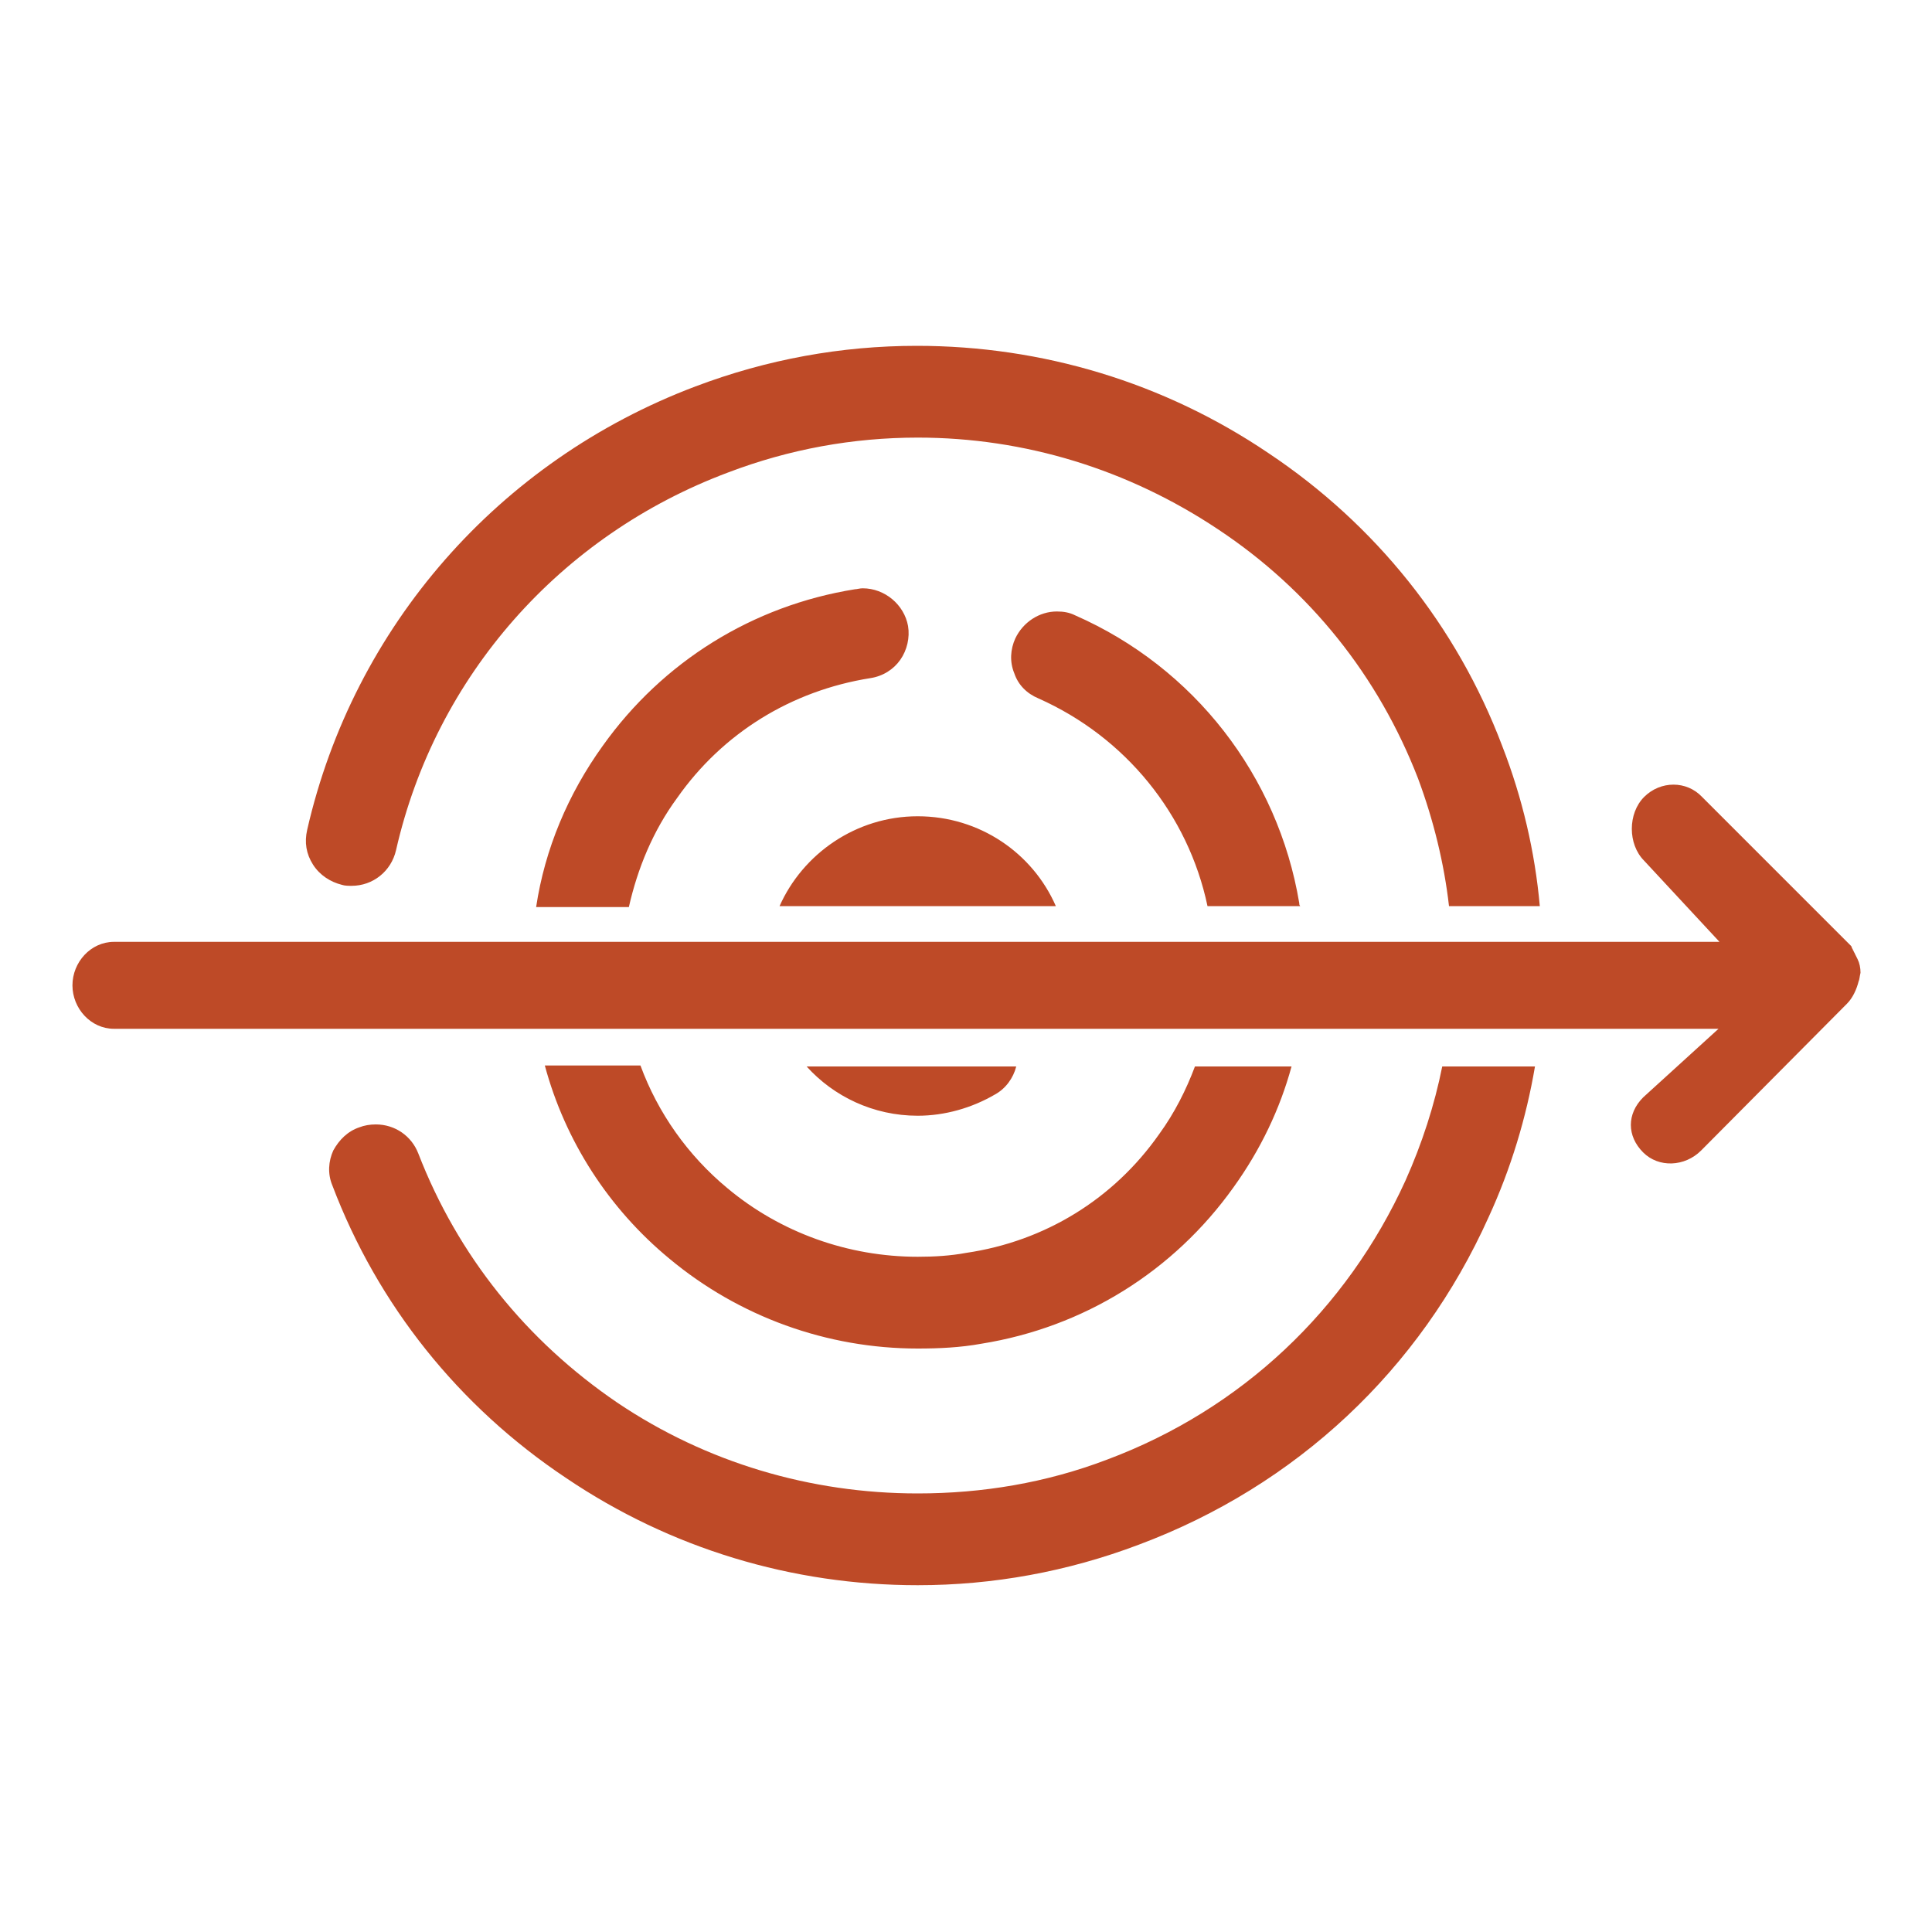 <?xml version="1.0" encoding="utf-8"?>
<!-- Generator: Adobe Illustrator 18.1.1, SVG Export Plug-In . SVG Version: 6.00 Build 0)  -->
<!DOCTYPE svg PUBLIC "-//W3C//DTD SVG 1.1//EN" "http://www.w3.org/Graphics/SVG/1.1/DTD/svg11.dtd">
<svg version="1.1" id="Layer_1" xmlns="http://www.w3.org/2000/svg" xmlns:xlink="http://www.w3.org/1999/xlink" x="0px" y="0px"
	 viewBox="0 0 200 200" enable-background="new 0 0 200 200" xml:space="preserve">
<path fill-rule="evenodd" clip-rule="evenodd" fill="#BE4A27" d="M192.4,101.6c-0.2,0.8-0.6,1.7-1.2,2.3c0,0-15.1,15.2-15.1,15.2
	c-1.7,1.7-4.4,1.8-6,0.2c-1.7-1.7-1.7-4,0-5.7l7.8-7.1H11.8c-2.4,0-4.3-2.1-4.3-4.5s1.9-4.5,4.3-4.5h166.2l-7.8-8.4
	c-1.7-1.7-1.7-4.9,0-6.6c1.7-1.7,4.4-1.7,6,0l15.1,15.1c0.1,0.1,0.2,0.2,0.3,0.3c0,0,0.1,0.1,0.1,0.2c0,0.1,0.1,0.1,0.1,0.2
	c0,0.1,0.1,0.1,0.1,0.2c0,0.1,0.1,0.1,0.1,0.2c0.1,0.2,0.2,0.4,0.3,0.6c0.2,0.4,0.3,0.9,0.3,1.4
	C192.5,101.1,192.5,101.4,192.4,101.6z M70.1,82.6c-2.5,3.4-4.1,7.3-5,11.3h-9.6c0.9-6,3.3-11.7,6.9-16.7
	c6.2-8.7,15.5-14.5,26.1-16.2c0.2,0,0.5-0.1,0.8-0.1c2.3,0,4.3,1.7,4.7,3.9c0.2,1.2-0.1,2.5-0.8,3.5c-0.7,1-1.8,1.7-3.1,1.9
	C81.9,71.5,74.8,75.9,70.1,82.6z M105,69.7c-0.5-1.2-0.4-2.5,0.1-3.6c0.8-1.7,2.5-2.8,4.3-2.8c0.7,0,1.3,0.1,1.9,0.4
	c12.3,5.4,21,16.6,23.2,29.8c0,0.1,0,0.2,0.1,0.3H125c-2-9.5-8.5-17.5-17.5-21.5C106.3,71.8,105.4,70.9,105,69.7z M95,84.5
	c6.4,0,11.9,3.8,14.3,9.3H80.7C83.1,88.4,88.6,84.5,95,84.5z M146.8,80.6c-4.1-10.6-11.2-19.5-20.7-25.8c-9.3-6.2-20-9.5-31.1-9.5
	c-6.7,0-13.3,1.2-19.6,3.6C58,55.4,45.1,70,41,88c-0.5,2.2-2.4,3.7-4.6,3.7c-0.3,0-0.7,0-1-0.1c-1.2-0.3-2.3-1-3-2.1
	c-0.7-1.1-0.9-2.3-0.6-3.6C36.6,64.9,51.6,47.7,72,40c7.4-2.8,15.1-4.2,22.9-4.2c13,0,25.6,3.8,36.4,11.1
	c11.1,7.4,19.5,17.9,24.2,30.3c2.1,5.4,3.4,11,3.9,16.6H150C149.5,89.4,148.4,84.9,146.8,80.6z M95,115.5c-4.6,0-8.7-2-11.5-5.1
	h21.7c0,0,0,0,0,0c-0.3,1.2-1.1,2.3-2.2,2.9C100.6,114.7,97.8,115.5,95,115.5z M120,117.4c1.6-2.2,2.8-4.6,3.7-7h10
	c-1.2,4.4-3.2,8.6-6,12.5c-6.2,8.7-15.5,14.5-26.1,16.2c-2.2,0.4-4.4,0.5-6.6,0.5c-9.4,0-18.5-3.3-25.7-9.3
	c-6.3-5.2-10.8-12.2-12.9-20h9.9c1.8,4.9,4.9,9.3,9,12.7c5.5,4.6,12.5,7.1,19.7,7.1c1.7,0,3.4-0.1,5-0.4
	C108.2,128.5,115.3,124.1,120,117.4z M37.2,116.7c0.5-0.2,1.1-0.3,1.7-0.3c2,0,3.7,1.2,4.4,3c4.1,10.6,11.2,19.4,20.6,25.8
	c9.2,6.2,20,9.4,31.1,9.4c0,0,0,0,0,0c6.7,0,13.3-1.1,19.6-3.5c13.9-5.2,24.8-15.5,30.9-28.9c1.7-3.8,3-7.8,3.8-11.8h9.6
	c-0.9,5.3-2.5,10.6-4.8,15.6c-7.1,15.8-19.9,27.8-36.2,33.9c-7.4,2.8-15.1,4.2-22.9,4.2h0c-13,0-25.6-3.8-36.4-11.1
	c-11.1-7.4-19.5-17.9-24.2-30.3c-0.5-1.2-0.4-2.5,0.1-3.6C35.1,118,36,117.1,37.2,116.7z"/>
</svg>
